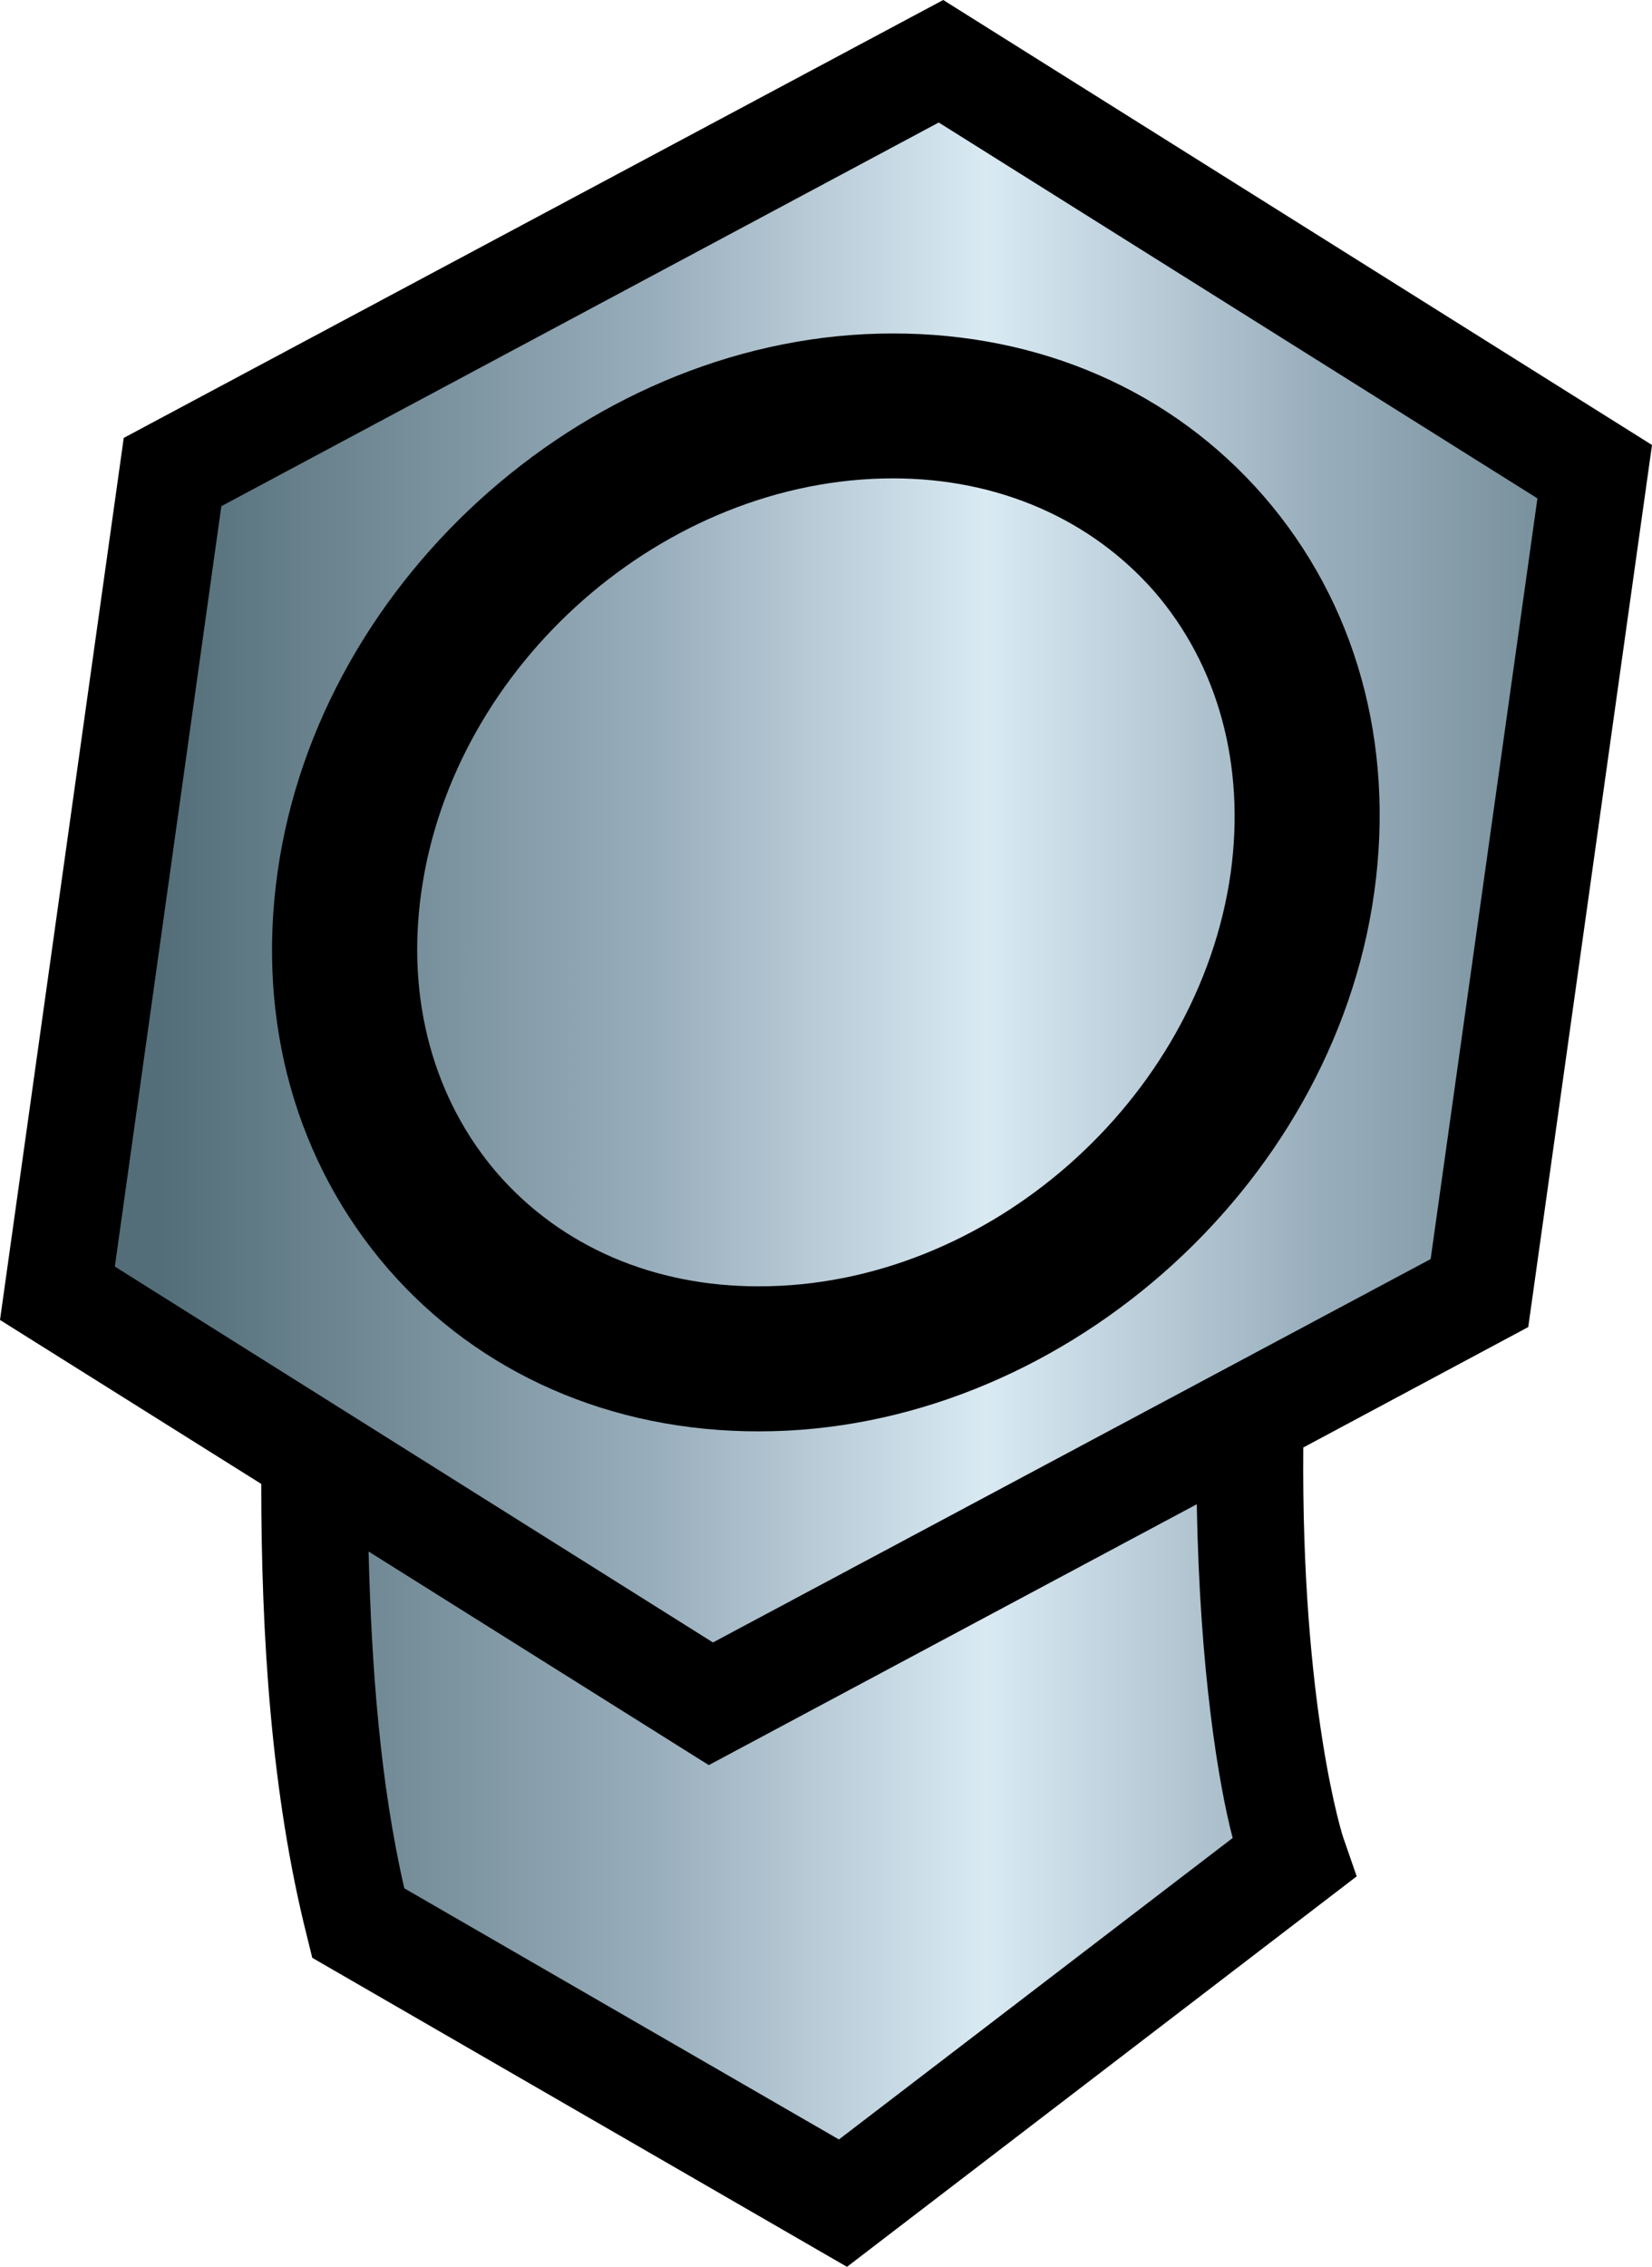 <svg xmlns="http://www.w3.org/2000/svg" width="218.674" height="300"><linearGradient id="a" x1="-360.275" x2="-322.589" y1="455.647" y2="455.647" gradientTransform="matrix(5.797 -0 -0 -5.797 2110.435 2791.472)" gradientUnits="userSpaceOnUse"><stop offset="0" style="stop-color:#536e78"/><stop offset=".3" style="stop-color:#99aebc"/><stop offset=".5" style="stop-color:#d9eaf3"/><stop offset=".7" style="stop-color:#99aebc"/><stop offset="1" style="stop-color:#536e78"/></linearGradient><path d="M218.674 58.892 124.852 0 16.379 57.954 0 174.688l34.581 21.698c0 20.207 1.325 41.077 6.037 59.813l.718 2.907L112.115 300l67.469-51.678-1.656-4.785c-.185-.294-5.705-17.778-5.411-51.972l29.777-15.938z"/><path fill="url(#a)" d="m54.181 249.905 57.53 33.237 52.12-39.899c-1.841-6.994-4.38-22.122-4.748-44.169L94.485 233.6l-45.034-28.269c.387 15.312 1.528 30.661 4.73 44.574M29.962 66.99 15.864 167.622l79.173 49.745 95-50.739 14.134-100.669-79.247-49.745z" style="fill:url(#a)" transform="translate(-.663)"/><path d="M118.189 44.132c-39.42-.019-75.952 32.022-81.455 71.352-2.779 19.747 2.466 38.39 14.649 52.451 12.036 13.84 29.52 21.532 49.101 21.495 39.421 0 75.935-31.967 81.418-71.296 2.761-19.766-2.429-38.39-14.612-52.451-12.109-13.932-29.519-21.569-49.101-21.551m44.721 71.37c-4.27 30.183-32.243 54.752-62.426 54.733-13.95.036-26.207-5.282-34.599-14.889-8.502-9.828-12.128-23.079-10.122-37.268 4.233-30.182 32.207-54.751 62.425-54.77 13.914 0 26.171 5.355 34.6 14.962 8.466 9.792 12.073 23.006 10.122 37.232"/></svg>
